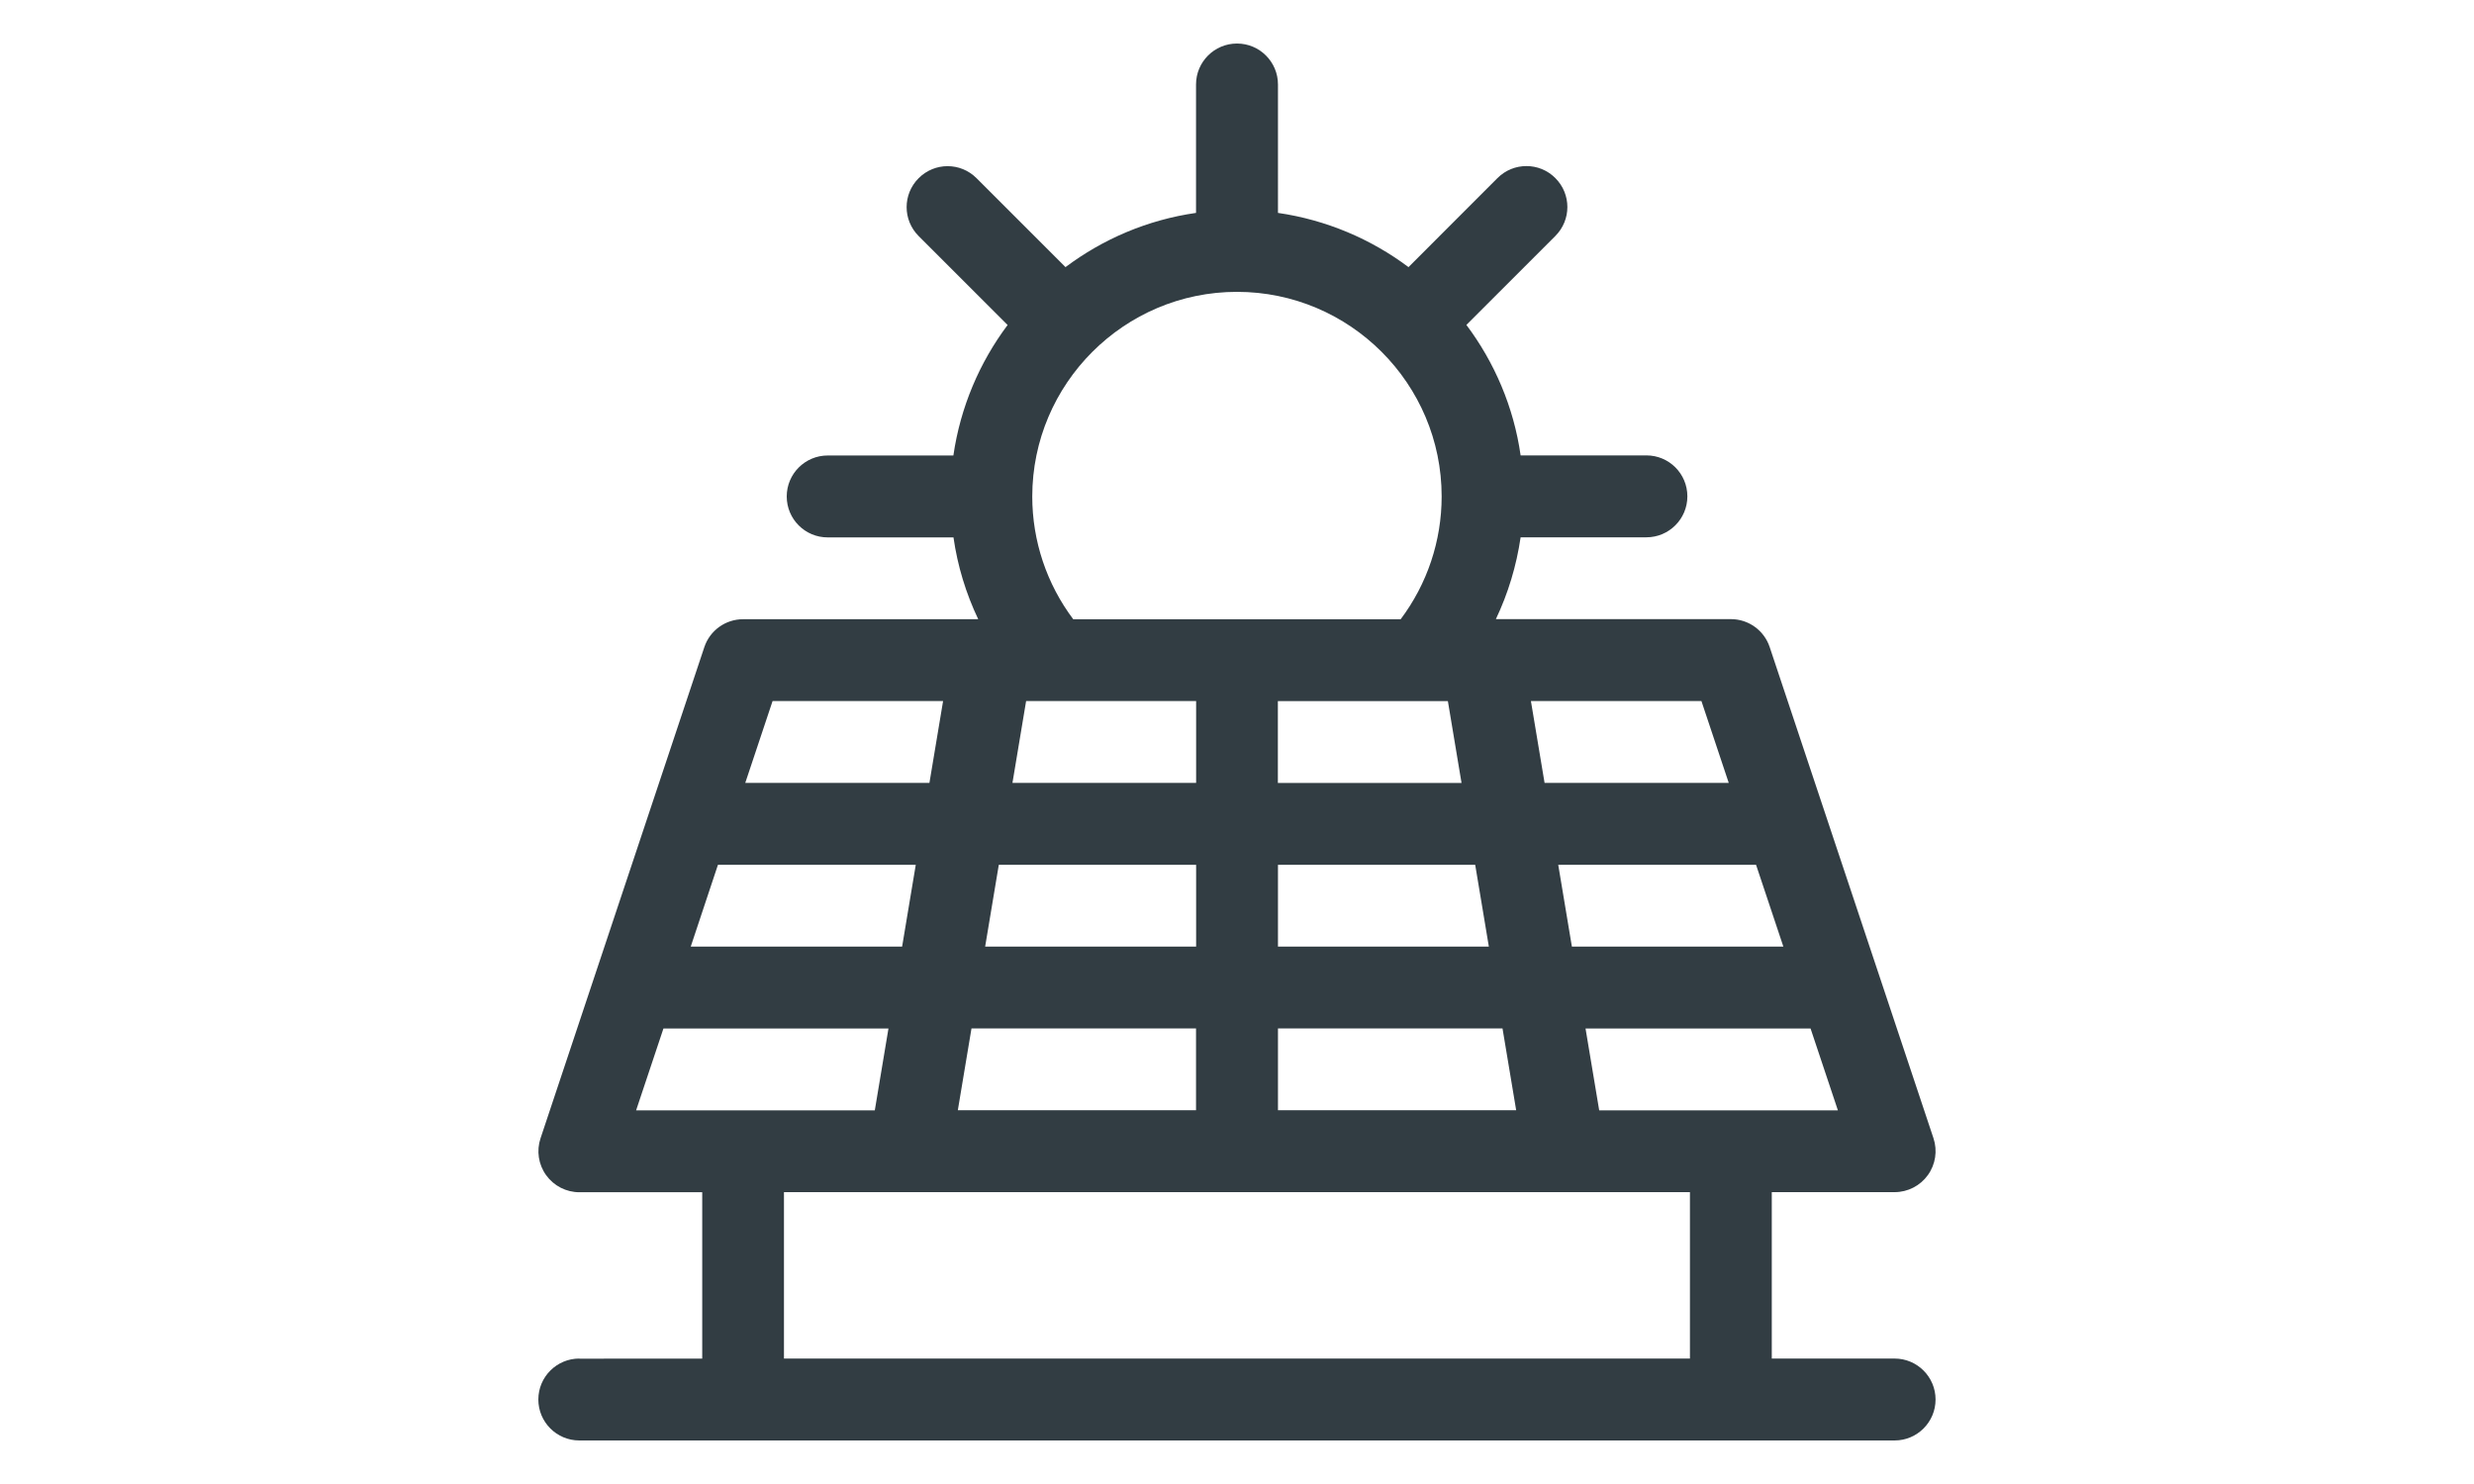 <?xml version="1.0" encoding="utf-8"?>
<!-- Generator: Adobe Illustrator 24.0.2, SVG Export Plug-In . SVG Version: 6.00 Build 0)  -->
<svg version="1.1" id="Layer_1" xmlns="http://www.w3.org/2000/svg" xmlns:xlink="http://www.w3.org/1999/xlink" x="0px" y="0px"
	 viewBox="0 0 250 150" style="enable-background:new 0 0 250 150;" xml:space="preserve">
<style type="text/css">
	.st0{fill:#323D43;}
</style>
<path class="st0" d="M58.54,137.32c-2.28,0-4.14,1.85-4.14,4.14c0,2.28,1.85,4.14,4.14,4.14h132.91c2.28,0,4.14-1.85,4.14-4.14
	c0-2.28-1.85-4.14-4.14-4.14h-12.41V120.5h12.41c1.33,0,2.58-0.64,3.36-1.72c0.78-1.08,0.99-2.47,0.57-3.73
	c-0.92-2.77-15.53-46.6-16.55-49.64c-0.56-1.69-2.14-2.83-3.92-2.83h-23.75c1.24-2.61,2.08-5.4,2.5-8.27h12.71
	c2.28,0,4.14-1.85,4.14-4.14s-1.85-4.14-4.14-4.14h-12.71c-0.7-4.9-2.64-9.4-5.48-13.19l8.99-8.99c1.62-1.62,1.62-4.23,0-5.85
	c-1.61-1.62-4.23-1.62-5.85,0L142.33,27c-3.79-2.84-8.3-4.77-13.19-5.48V8.54c0-2.28-1.85-4.14-4.14-4.14
	c-2.28,0-4.14,1.85-4.14,4.14v12.98c-4.9,0.7-9.4,2.64-13.19,5.48l-8.99-8.99c-1.62-1.62-4.23-1.62-5.85,0
	c-1.62,1.62-1.62,4.23,0,5.85l8.99,8.99c-2.84,3.79-4.77,8.3-5.48,13.19H83.64c-2.28,0-4.14,1.85-4.14,4.14s1.85,4.14,4.14,4.14
	h12.71c0.41,2.88,1.26,5.66,2.5,8.27H75.09c-1.78,0-3.36,1.14-3.92,2.83c-1.01,3.04-15.62,46.87-16.55,49.64
	c-0.42,1.26-0.21,2.65,0.57,3.73c0.78,1.08,2.03,1.72,3.36,1.72h12.41v16.82H58.54z M170.78,137.32H79.22V120.5h91.55V137.32z
	 M185.72,112.23h-24.12l-1.38-8.27h22.74L185.72,112.23z M177.45,87.41l2.76,8.27h-21.37l-1.38-8.27H177.45z M171.93,70.86
	l2.76,8.27h-18.61l-1.38-8.27H171.93z M151.83,103.95l1.38,8.27h-24.07v-8.27H151.83z M149.07,87.41l1.38,8.27h-21.31v-8.27H149.07z
	 M147.69,79.14h-18.56v-8.27h17.18L147.69,79.14z M125,29.5c11.4,0,20.68,9.28,20.68,20.68c0,4.5-1.46,8.84-4.14,12.41h-33.09
	c-2.68-3.57-4.14-7.91-4.14-12.41C104.32,38.78,113.6,29.5,125,29.5L125,29.5z M103.69,70.86h17.18v8.27h-18.56L103.69,70.86z
	 M100.93,87.41h19.94v8.27H99.55L100.93,87.41z M98.17,103.95h22.69v8.27H96.79L98.17,103.95z M78.07,70.86H95.3l-1.38,8.27H75.31
	L78.07,70.86z M72.55,87.41h19.99l-1.38,8.27H69.8L72.55,87.41z M64.28,112.23l2.76-8.27h22.74l-1.38,8.27H64.28z"/>
</svg>
